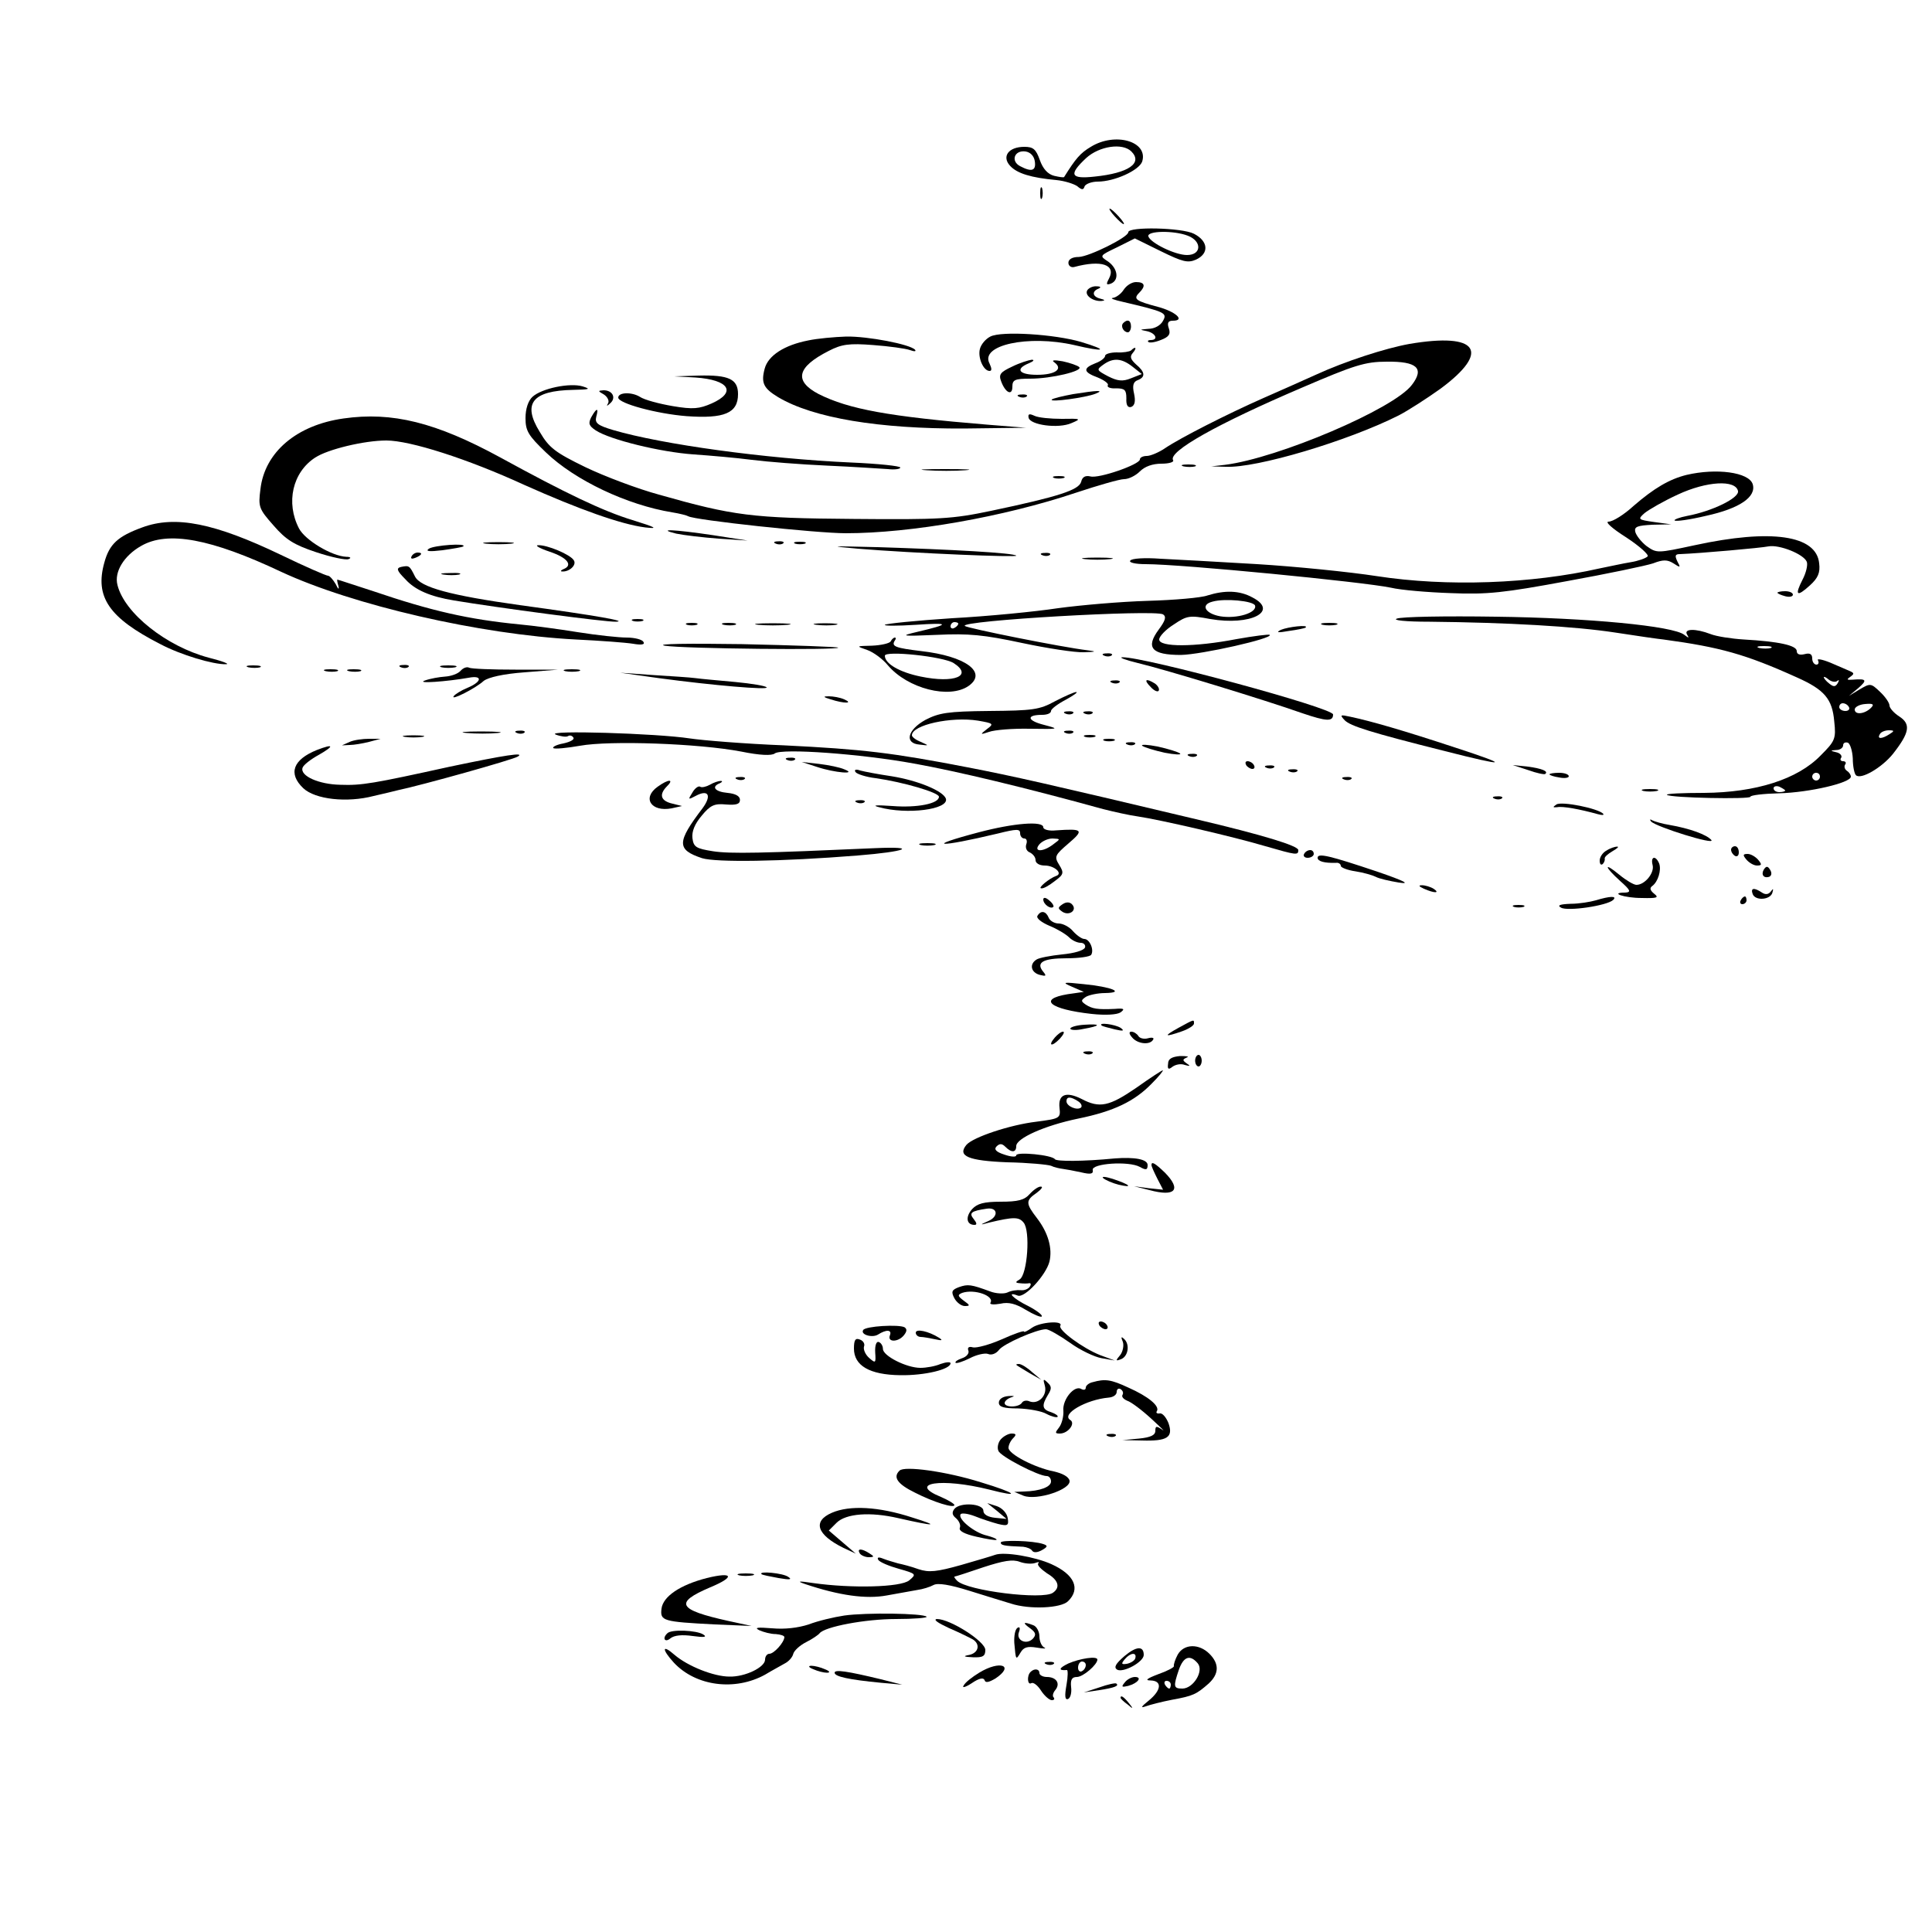 <?xml version="1.0" standalone="no"?>
<!DOCTYPE svg PUBLIC "-//W3C//DTD SVG 20010904//EN"
 "http://www.w3.org/TR/2001/REC-SVG-20010904/DTD/svg10.dtd">
<svg version="1.0" xmlns="http://www.w3.org/2000/svg"
 width="500pt" height="500pt" viewBox="0 0 500 500"
 preserveAspectRatio="xMidYMid meet">
<g transform="translate(0,500) scale(0.1,-0.1)"
fill="#000000" stroke="none">
<path d="M2823 4620 c-27 -16 -39 -30 -69 -78 -1 -2 -13 0 -26 3 -16 4 -29 18
-37 41 -10 28 -17 34 -40 34 -41 0 -59 -25 -37 -49 18 -20 55 -31 120 -37 21
-2 46 -10 54 -16 12 -10 16 -10 19 0 3 6 18 12 34 12 43 0 107 29 115 52 16
52 -70 77 -133 38z m105 -12 c30 -30 -7 -56 -95 -65 -63 -7 -68 5 -22 48 34
31 94 40 117 17z m-250 -25 c4 -25 -8 -29 -38 -13 -25 13 -15 42 14 38 13 -2
22 -12 24 -25z"/>
<path d="M2692 4500 c0 -14 2 -19 5 -12 2 6 2 18 0 25 -3 6 -5 1 -5 -13z"/>
<path d="M2885 4440 c10 -11 20 -20 23 -20 3 0 -3 9 -13 20 -10 11 -20 20 -23
20 -3 0 3 -9 13 -20z"/>
<path d="M2920 4399 c0 -13 -101 -63 -128 -64 -17 0 -27 -6 -27 -15 0 -8 7
-13 15 -11 70 19 109 6 90 -30 -8 -15 -7 -17 5 -13 22 9 18 39 -7 57 -23 15
-23 15 23 37 l46 23 67 -33 c57 -28 70 -31 91 -22 35 16 32 48 -5 67 -31 16
-170 19 -170 4z m154 -9 c37 -14 36 -50 -2 -50 -31 0 -94 31 -100 48 -5 15 66
16 102 2z"/>
<path d="M2908 4250 c-7 -11 -20 -20 -28 -21 -8 -1 3 -5 25 -10 111 -26 116
-29 105 -49 -6 -12 -22 -21 -38 -21 -23 -2 -24 -2 -4 -6 23 -5 31 -23 10 -23
-6 0 -9 -2 -6 -5 3 -3 17 -1 32 5 21 8 26 15 21 30 -5 14 -2 20 10 20 34 0 7
24 -39 36 -56 15 -64 20 -48 36 18 18 15 28 -8 28 -11 0 -25 -9 -32 -20z"/>
<path d="M2814 4249 c-8 -13 14 -29 36 -28 11 1 10 3 -2 6 -21 5 -23 19 -5 26
7 3 6 6 -5 6 -9 1 -20 -4 -24 -10z"/>
<path d="M2907 4164 c-8 -8 1 -24 12 -24 4 0 8 7 8 15 0 16 -9 20 -20 9z"/>
<path d="M2563 4129 c-12 -6 -24 -20 -27 -32 -6 -22 9 -57 25 -57 6 0 6 6 0
19 -26 48 100 75 219 48 80 -19 91 -14 18 8 -68 20 -206 29 -235 14z"/>
<path d="M2092 4119 c-62 -12 -104 -39 -113 -73 -10 -37 -3 -51 35 -74 91 -54
261 -82 481 -81 l160 2 -100 8 c-255 21 -358 40 -436 79 -65 34 -57 70 26 112
33 17 52 20 115 15 41 -3 84 -9 95 -13 11 -4 17 -4 13 1 -13 14 -122 35 -178
34 -30 -1 -75 -5 -98 -10z"/>
<path d="M3648 4110 c-62 -11 -167 -45 -243 -80 -33 -15 -94 -42 -135 -60 -93
-41 -215 -103 -255 -130 -16 -11 -38 -20 -47 -20 -10 0 -18 -4 -18 -9 0 -13
-106 -50 -128 -44 -13 3 -21 -1 -24 -14 -6 -21 -57 -38 -233 -75 -100 -21
-132 -23 -356 -21 -263 2 -310 8 -504 63 -55 15 -140 47 -190 71 -78 38 -94
50 -118 91 -46 74 -19 107 86 109 43 1 47 2 25 9 -33 10 -106 -5 -130 -27 -11
-10 -18 -31 -18 -55 0 -33 7 -45 53 -89 75 -72 210 -136 327 -155 19 -3 38 -8
41 -10 16 -10 332 -44 408 -44 168 0 408 42 596 105 57 19 113 35 124 35 12 0
30 9 41 20 13 13 33 20 56 20 19 0 33 4 30 9 -14 22 114 94 334 188 135 58
163 67 219 67 78 1 98 -17 65 -60 -46 -62 -347 -190 -484 -207 l-35 -4 37 -1
c80 -4 317 67 448 133 25 13 73 44 108 69 131 97 97 146 -80 116z"/>
<path d="M2927 4093 c-4 -3 -20 -6 -37 -5 -16 0 -30 -4 -30 -9 0 -5 -11 -14
-25 -19 -33 -13 -32 -23 6 -37 17 -7 29 -16 26 -20 -3 -5 7 -9 21 -8 23 0 27
-4 27 -26 -1 -18 4 -25 13 -22 9 4 11 15 7 34 -5 21 -2 31 9 35 21 8 20 21 -4
41 -14 13 -17 20 -8 30 11 13 7 18 -5 6z m4 -42 l24 -19 -28 -11 c-22 -9 -35
-7 -59 5 -30 16 -31 17 -13 30 26 19 48 17 76 -5z"/>
<path d="M2619 4051 c-30 -14 -35 -20 -28 -38 11 -30 29 -38 29 -14 0 18 6 21
46 21 55 0 138 20 127 30 -4 4 -24 11 -43 15 -23 4 -30 3 -21 -3 23 -17 2 -32
-45 -32 -47 0 -58 15 -21 30 12 5 15 9 7 9 -8 -1 -31 -8 -51 -18z"/>
<path d="M1800 4023 c87 -6 107 -38 42 -67 -32 -14 -48 -16 -101 -7 -35 6 -73
16 -85 24 -21 13 -56 12 -56 -2 0 -15 100 -42 177 -48 98 -7 133 8 133 57 0
39 -24 50 -102 48 l-63 -2 55 -3z"/>
<path d="M1563 3979 c9 -6 14 -16 11 -22 -5 -9 -4 -9 6 0 15 14 5 33 -18 33
-15 -1 -15 -2 1 -11z"/>
<path d="M2777 3980 c-27 -5 -52 -11 -55 -14 -7 -8 88 5 113 15 25 10 5 9 -58
-1z"/>
<path d="M2638 3973 c7 -3 16 -2 19 1 4 3 -2 6 -13 5 -11 0 -14 -3 -6 -6z"/>
<path d="M1530 3920 c-8 -16 -6 -22 12 -34 37 -24 167 -56 253 -62 44 -3 112
-9 150 -14 39 -5 127 -12 195 -15 69 -3 140 -8 158 -9 17 -2 32 0 32 4 0 4
-57 10 -127 13 -223 10 -490 47 -616 84 -40 12 -48 18 -44 34 7 25 1 24 -13
-1z"/>
<path d="M889 3917 c-121 -17 -204 -87 -215 -183 -6 -46 -4 -51 34 -94 32 -37
53 -50 110 -69 39 -13 77 -21 84 -18 8 3 5 6 -6 6 -38 2 -106 43 -122 73 -35
67 -17 146 42 184 32 21 126 44 184 44 61 0 209 -47 357 -115 141 -63 250
-102 313 -110 35 -4 28 0 -33 19 -76 23 -174 70 -342 162 -167 91 -280 119
-406 101z"/>
<path d="M2662 3919 c4 -19 77 -29 111 -14 26 11 25 12 -25 11 -29 0 -61 3
-71 8 -13 6 -17 5 -15 -5z"/>
<path d="M3063 3793 c9 -2 23 -2 30 0 6 3 -1 5 -18 5 -16 0 -22 -2 -12 -5z"/>
<path d="M2398 3783 c29 -2 74 -2 100 0 26 2 2 3 -53 3 -55 0 -76 -1 -47 -3z"/>
<path d="M4365 3771 c-45 -11 -85 -35 -137 -80 -25 -23 -54 -41 -65 -41 -10 0
8 -17 46 -41 35 -23 59 -45 55 -49 -5 -5 -25 -12 -44 -15 -19 -3 -55 -11 -80
-16 -177 -40 -395 -48 -577 -20 -71 11 -211 25 -309 31 -98 6 -212 12 -251 14
-40 3 -75 1 -78 -5 -4 -5 14 -9 40 -9 93 0 564 -46 635 -61 25 -6 95 -12 155
-14 94 -4 138 1 300 31 105 19 205 40 223 46 26 10 37 10 53 0 18 -12 19 -11
10 5 -7 15 -6 19 7 19 52 2 210 16 229 20 28 5 91 -20 99 -40 3 -8 -2 -29 -11
-46 -21 -41 -15 -46 19 -15 21 19 27 33 24 57 -7 73 -124 90 -322 47 -98 -21
-98 -21 -125 -2 -14 11 -27 28 -29 37 -3 13 6 16 45 18 l48 1 -44 6 c-42 6
-43 7 -25 23 11 9 49 31 86 48 75 35 150 39 156 9 3 -18 -67 -52 -131 -64 -21
-4 -36 -10 -33 -12 3 -3 39 2 81 12 87 19 131 49 121 82 -10 31 -94 42 -171
24z"/>
<path d="M2728 3763 c6 -2 18 -2 25 0 6 3 1 5 -13 5 -14 0 -19 -2 -12 -5z"/>
<path d="M368 3635 c-63 -23 -85 -43 -98 -91 -25 -89 12 -143 145 -211 53 -28
137 -53 170 -52 11 0 -9 8 -45 17 -109 29 -218 115 -236 188 -9 34 17 76 61
101 69 40 181 19 363 -67 185 -86 513 -162 762 -175 63 -3 130 -8 148 -11 23
-4 32 -2 27 5 -3 6 -23 11 -43 11 -20 0 -77 6 -127 14 -49 8 -117 17 -150 20
-133 13 -229 35 -379 86 -50 16 -91 30 -93 30 -1 0 0 -8 3 -17 2 -10 -1 -8 -7
5 -7 12 -16 22 -20 22 -5 0 -60 24 -122 54 -171 82 -273 103 -359 71z"/>
<path d="M1750 3619 c19 -4 69 -10 110 -13 l75 -5 -90 14 c-101 15 -148 17
-95 4z"/>
<path d="M1258 3593 c17 -2 47 -2 65 0 17 2 3 4 -33 4 -36 0 -50 -2 -32 -4z"/>
<path d="M2008 3593 c7 -3 16 -2 19 1 4 3 -2 6 -13 5 -11 0 -14 -3 -6 -6z"/>
<path d="M2058 3593 c6 -2 18 -2 25 0 6 3 1 5 -13 5 -14 0 -19 -2 -12 -5z"/>
<path d="M1110 3580 c-10 -7 1 -8 35 -4 28 4 52 8 54 10 10 9 -75 3 -89 -6z"/>
<path d="M1423 3572 c45 -15 61 -35 35 -45 -7 -3 -8 -6 -3 -6 19 -1 38 17 30
29 -9 15 -69 40 -92 39 -10 0 3 -8 30 -17z"/>
<path d="M2220 3580 c147 -12 416 -23 410 -18 -6 7 -166 16 -360 22 -121 3
-130 3 -50 -4z"/>
<path d="M1065 3560 c-3 -6 1 -7 9 -4 18 7 21 14 7 14 -6 0 -13 -4 -16 -10z"/>
<path d="M2698 3563 c7 -3 16 -2 19 1 4 3 -2 6 -13 5 -11 0 -14 -3 -6 -6z"/>
<path d="M2808 3553 c17 -2 47 -2 65 0 17 2 3 4 -33 4 -36 0 -50 -2 -32 -4z"/>
<path d="M1039 3533 c-14 -3 -13 -9 10 -32 25 -28 65 -45 126 -55 114 -19 393
-56 419 -55 32 1 -44 15 -249 43 -179 25 -257 46 -271 74 -14 28 -15 29 -35
25z"/>
<path d="M1148 3513 c12 -2 30 -2 40 0 9 3 -1 5 -23 4 -22 0 -30 -2 -17 -4z"/>
<path d="M3125 3459 c-16 -6 -86 -12 -155 -14 -69 -2 -173 -11 -232 -19 -59
-9 -182 -21 -275 -26 -92 -6 -170 -14 -173 -17 -3 -3 33 -3 80 0 89 6 90 2 5
-18 -47 -11 -44 -12 50 -8 82 4 122 0 220 -21 66 -14 138 -25 160 -24 32 1 34
2 10 5 -67 8 -311 57 -318 63 -16 14 492 43 513 30 9 -6 6 -16 -11 -39 -35
-47 -19 -66 57 -66 54 1 240 43 230 52 -2 2 -41 -3 -86 -11 -109 -21 -200 -21
-200 -1 0 8 17 26 38 39 34 23 41 24 94 14 105 -18 179 20 109 56 -33 18 -71
19 -116 5z m123 -26 c6 -19 -47 -35 -90 -28 -39 7 -52 30 -20 38 32 9 105 2
110 -10z m-768 -47 c0 -3 -4 -8 -10 -11 -5 -3 -10 -1 -10 4 0 6 5 11 10 11 6
0 10 -2 10 -4z"/>
<path d="M4600 3466 c0 -2 9 -6 20 -9 11 -3 20 -1 20 4 0 5 -9 9 -20 9 -11 0
-20 -2 -20 -4z"/>
<path d="M3615 3399 c-12 -4 21 -8 85 -8 200 -2 376 -12 480 -28 58 -9 114
-17 125 -18 147 -20 212 -38 345 -98 72 -32 92 -56 97 -114 5 -45 2 -51 -35
-88 -60 -62 -168 -96 -302 -97 -56 0 -99 -2 -96 -5 8 -8 216 -12 216 -5 0 4
34 8 75 9 77 2 185 27 185 43 0 5 -5 12 -10 15 -6 4 -8 11 -5 16 4 5 1 9 -5 9
-6 0 -9 4 -5 9 3 5 -3 12 -12 14 -17 4 -17 5 0 6 9 0 17 6 17 12 0 6 5 9 12 7
6 -2 12 -21 13 -41 0 -20 4 -39 8 -43 12 -13 67 19 96 55 43 55 47 77 16 97
-14 9 -25 22 -25 28 0 7 -11 23 -25 36 -23 22 -25 22 -52 6 l-28 -17 24 20
c24 21 22 25 -14 22 -15 -1 -17 0 -7 7 11 8 11 10 0 15 -7 3 -30 13 -51 22
-22 9 -36 11 -32 6 3 -6 1 -11 -4 -11 -6 0 -11 7 -11 16 0 11 -6 15 -20 11
-13 -3 -20 0 -20 8 0 15 -48 25 -137 30 -32 2 -71 8 -86 14 -39 15 -70 14 -61
-1 6 -10 5 -10 -7 -1 -28 23 -249 44 -488 47 -130 2 -245 0 -256 -5z m968 -76
c-7 -2 -21 -2 -30 0 -10 3 -4 5 12 5 17 0 24 -2 18 -5z m172 -85 c5 4 5 1 1
-6 -6 -10 -11 -10 -22 -1 -8 6 -14 14 -14 16 0 3 6 0 13 -6 8 -6 18 -7 22 -3z
m30 -68 c3 -5 -1 -10 -9 -10 -9 0 -16 5 -16 10 0 6 4 10 9 10 6 0 13 -4 16
-10z m57 -2 c-16 -16 -42 -19 -42 -4 0 6 12 13 27 14 21 2 24 -1 15 -10z m48
-68 c-20 -13 -33 -13 -25 0 3 6 14 10 23 10 15 0 15 -2 2 -10z m-180 -110 c0
-5 -4 -10 -10 -10 -5 0 -10 5 -10 10 0 6 5 10 10 10 6 0 10 -4 10 -10z m-90
-36 c0 -2 -7 -4 -15 -4 -8 0 -15 4 -15 10 0 5 7 7 15 4 8 -4 15 -8 15 -10z"/>
<path d="M1638 3393 c6 -2 18 -2 25 0 6 3 1 5 -13 5 -14 0 -19 -2 -12 -5z"/>
<path d="M1778 3383 c6 -2 18 -2 25 0 6 3 1 5 -13 5 -14 0 -19 -2 -12 -5z"/>
<path d="M1873 3383 c9 -2 23 -2 30 0 6 3 -1 5 -18 5 -16 0 -22 -2 -12 -5z"/>
<path d="M1963 3383 c20 -2 54 -2 75 0 20 2 3 4 -38 4 -41 0 -58 -2 -37 -4z"/>
<path d="M2113 3383 c15 -2 37 -2 50 0 12 2 0 4 -28 4 -27 0 -38 -2 -22 -4z"/>
<path d="M3423 3383 c9 -2 25 -2 35 0 9 3 1 5 -18 5 -19 0 -27 -2 -17 -5z"/>
<path d="M3315 3370 c-14 -7 -8 -8 20 -3 22 3 42 7 44 9 9 8 -45 2 -64 -6z"/>
<path d="M2305 3340 c-3 -5 -25 -10 -48 -11 -42 -1 -42 -1 -13 -11 17 -6 41
-24 54 -40 51 -60 159 -88 209 -53 49 35 -8 77 -123 90 -66 8 -77 12 -69 26 4
5 4 9 1 9 -3 0 -8 -4 -11 -10z m163 -56 c51 -33 2 -53 -85 -35 -54 11 -93 33
-93 54 0 14 151 -2 178 -19z"/>
<path d="M1720 3329 c46 -8 457 -12 449 -5 -2 2 -114 6 -249 9 -136 2 -225 1
-200 -4z"/>
<path d="M2858 3303 c7 -3 16 -2 19 1 4 3 -2 6 -13 5 -11 0 -14 -3 -6 -6z"/>
<path d="M2945 3284 c68 -16 327 -95 426 -130 62 -21 79 -22 79 -3 0 17 -488
149 -545 148 -11 0 7 -7 40 -15z"/>
<path d="M643 3273 c9 -2 23 -2 30 0 6 3 -1 5 -18 5 -16 0 -22 -2 -12 -5z"/>
<path d="M1038 3273 c7 -3 16 -2 19 1 4 3 -2 6 -13 5 -11 0 -14 -3 -6 -6z"/>
<path d="M1143 3273 c9 -2 25 -2 35 0 9 3 1 5 -18 5 -19 0 -27 -2 -17 -5z"/>
<path d="M1192 3264 c-7 -8 -25 -14 -40 -15 -15 -1 -38 -5 -52 -10 -26 -9 56
-3 113 7 36 7 35 -10 -3 -26 -17 -7 -33 -17 -36 -22 -8 -12 56 20 78 40 12 9
50 18 105 22 l88 7 -111 0 c-60 0 -114 2 -120 5 -5 3 -15 0 -22 -8z"/>
<path d="M843 3263 c9 -2 23 -2 30 0 6 3 -1 5 -18 5 -16 0 -22 -2 -12 -5z"/>
<path d="M903 3263 c9 -2 23 -2 30 0 6 3 -1 5 -18 5 -16 0 -22 -2 -12 -5z"/>
<path d="M1463 3263 c9 -2 25 -2 35 0 9 3 1 5 -18 5 -19 0 -27 -2 -17 -5z"/>
<path d="M1705 3245 c141 -19 284 -31 279 -24 -2 4 -39 10 -81 14 -43 4 -89 8
-103 10 -14 2 -63 5 -110 8 l-85 6 100 -14z"/>
<path d="M2878 3233 c7 -3 16 -2 19 1 4 3 -2 6 -13 5 -11 0 -14 -3 -6 -6z"/>
<path d="M2978 3222 c9 -10 19 -14 21 -9 2 5 -3 13 -10 18 -24 15 -30 10 -11
-9z"/>
<path d="M2730 3185 c-40 -22 -58 -24 -170 -25 -108 -1 -130 -5 -165 -23 -47
-26 -55 -61 -15 -64 25 -3 25 -3 3 7 -13 5 -23 13 -23 17 0 27 102 49 171 38
40 -7 42 -8 23 -22 -18 -14 -18 -15 6 -7 14 5 61 9 105 8 77 -1 78 -1 37 10
-44 11 -47 26 -5 26 13 0 23 4 23 10 0 5 17 18 38 29 20 11 33 20 27 20 -5 0
-30 -11 -55 -24z"/>
<path d="M2150 3190 c34 -11 60 -11 35 0 -11 5 -29 8 -40 8 -16 0 -15 -2 5 -8z"/>
<path d="M2758 3153 c7 -3 16 -2 19 1 4 3 -2 6 -13 5 -11 0 -14 -3 -6 -6z"/>
<path d="M2808 3153 c7 -3 16 -2 19 1 4 3 -2 6 -13 5 -11 0 -14 -3 -6 -6z"/>
<path d="M3480 3136 c15 -15 65 -31 260 -80 161 -41 171 -38 30 8 -139 46
-223 70 -275 81 -27 6 -28 5 -15 -9z"/>
<path d="M1208 3103 c23 -2 59 -2 80 0 20 2 1 4 -43 4 -44 0 -61 -2 -37 -4z"/>
<path d="M1338 3103 c7 -3 16 -2 19 1 4 3 -2 6 -13 5 -11 0 -14 -3 -6 -6z"/>
<path d="M1438 3099 c13 -5 28 -7 32 -4 5 3 11 1 14 -4 3 -5 -8 -11 -26 -15
-17 -3 -29 -9 -26 -12 3 -3 35 0 69 6 77 14 307 6 417 -15 49 -10 79 -11 87
-5 17 14 224 -1 360 -26 112 -20 291 -63 490 -118 28 -7 68 -16 90 -19 55 -8
246 -52 330 -77 80 -23 85 -24 85 -10 0 11 -91 39 -265 80 -383 91 -471 111
-590 134 -196 38 -272 47 -475 57 -102 4 -212 13 -245 18 -84 13 -376 22 -347
10z"/>
<path d="M2758 3103 c7 -3 16 -2 19 1 4 3 -2 6 -13 5 -11 0 -14 -3 -6 -6z"/>
<path d="M1048 3093 c12 -2 32 -2 45 0 12 2 2 4 -23 4 -25 0 -35 -2 -22 -4z"/>
<path d="M2808 3093 c6 -2 18 -2 25 0 6 3 1 5 -13 5 -14 0 -19 -2 -12 -5z"/>
<path d="M905 3080 l-20 -9 20 1 c11 0 34 4 50 8 l30 8 -30 0 c-16 0 -39 -3
-50 -8z"/>
<path d="M2858 3083 c6 -2 18 -2 25 0 6 3 1 5 -13 5 -14 0 -19 -2 -12 -5z"/>
<path d="M2918 3073 c7 -3 16 -2 19 1 4 3 -2 6 -13 5 -11 0 -14 -3 -6 -6z"/>
<path d="M2956 3070 c5 -4 31 -12 58 -18 26 -5 44 -6 40 -2 -5 4 -31 12 -58
18 -26 5 -44 6 -40 2z"/>
<path d="M820 3059 c-62 -25 -75 -61 -35 -99 31 -29 113 -38 182 -20 27 6 55
13 63 15 62 13 298 79 310 87 20 12 -32 4 -175 -26 -200 -44 -229 -49 -284
-47 -56 1 -105 23 -98 44 2 7 21 22 43 34 40 23 38 29 -6 12z"/>
<path d="M3078 3043 c7 -3 16 -2 19 1 4 3 -2 6 -13 5 -11 0 -14 -3 -6 -6z"/>
<path d="M2038 3033 c7 -3 16 -2 19 1 4 3 -2 6 -13 5 -11 0 -14 -3 -6 -6z"/>
<path d="M2115 3015 c45 -15 106 -20 70 -6 -11 5 -40 11 -65 14 l-45 5 40 -13z"/>
<path d="M3225 3020 c3 -5 11 -10 16 -10 6 0 7 5 4 10 -3 6 -11 10 -16 10 -6
0 -7 -4 -4 -10z"/>
<path d="M3278 3013 c7 -3 16 -2 19 1 4 3 -2 6 -13 5 -11 0 -14 -3 -6 -6z"/>
<path d="M3955 3007 c22 -8 42 -12 44 -10 9 7 -8 14 -45 19 l-39 4 40 -13z"/>
<path d="M2214 3002 c3 -5 27 -13 53 -16 70 -10 163 -37 163 -48 0 -18 -57
-29 -120 -24 -43 3 -55 2 -35 -3 72 -20 181 -6 173 22 -7 20 -72 47 -140 58
-34 5 -71 12 -82 15 -11 4 -16 2 -12 -4z"/>
<path d="M3338 3003 c7 -3 16 -2 19 1 4 3 -2 6 -13 5 -11 0 -14 -3 -6 -6z"/>
<path d="M4010 2996 c0 -2 11 -6 25 -8 14 -3 25 -1 25 3 0 5 -11 9 -25 9 -14
0 -25 -2 -25 -4z"/>
<path d="M1908 2983 c7 -3 16 -2 19 1 4 3 -2 6 -13 5 -11 0 -14 -3 -6 -6z"/>
<path d="M3478 2983 c7 -3 16 -2 19 1 4 3 -2 6 -13 5 -11 0 -14 -3 -6 -6z"/>
<path d="M1702 2964 c-41 -29 -17 -66 36 -56 l27 6 -24 6 c-31 7 -36 23 -16
44 21 20 6 21 -23 0z"/>
<path d="M1837 2969 c-9 -5 -21 -8 -25 -5 -4 3 -14 -4 -20 -15 -12 -19 -11
-19 8 -9 33 18 43 2 18 -32 -67 -88 -67 -107 -1 -129 36 -11 203 -9 403 7 125
10 159 24 45 19 -292 -13 -375 -15 -420 -8 -44 7 -50 11 -53 34 -2 17 6 37 24
58 22 27 33 32 63 29 27 -2 36 1 36 12 0 10 -12 16 -32 18 -33 3 -43 16 -20
25 6 3 8 6 2 6 -5 0 -18 -4 -28 -10z"/>
<path d="M4253 2953 c9 -2 25 -2 35 0 9 3 1 5 -18 5 -19 0 -27 -2 -17 -5z"/>
<path d="M3868 2933 c7 -3 16 -2 19 1 4 3 -2 6 -13 5 -11 0 -14 -3 -6 -6z"/>
<path d="M2218 2923 c7 -3 16 -2 19 1 4 3 -2 6 -13 5 -11 0 -14 -3 -6 -6z"/>
<path d="M4028 2918 c-10 -7 -10 -8 2 -7 14 3 58 -5 105 -18 11 -3 17 -3 14 1
-13 14 -108 33 -121 24z"/>
<path d="M4273 2874 c13 -14 167 -62 156 -48 -12 14 -56 30 -108 39 -19 3 -39
9 -45 12 -6 4 -7 2 -3 -3z"/>
<path d="M2533 2846 c-144 -38 -105 -40 50 -3 48 12 57 12 57 1 0 -8 5 -14 11
-14 6 0 8 -7 5 -15 -3 -9 1 -18 9 -21 8 -4 15 -12 15 -20 0 -8 10 -14 24 -14
25 0 48 -21 29 -27 -17 -6 -49 -32 -38 -32 6 -1 21 8 35 19 23 17 24 21 11 42
-13 21 -11 25 24 55 41 35 38 39 -32 34 -18 -2 -33 2 -33 8 0 17 -76 11 -167
-13z m193 -31 c-27 -21 -53 -20 -36 0 7 8 22 15 34 15 21 -1 21 -1 2 -15z"/>
<path d="M2383 2813 c9 -2 25 -2 35 0 9 3 1 5 -18 5 -19 0 -27 -2 -17 -5z"/>
<path d="M4158 2799 c-10 -5 -18 -17 -18 -26 0 -9 3 -13 8 -9 4 4 6 11 5 14
-1 4 8 12 20 19 12 7 18 12 12 12 -5 0 -18 -4 -27 -10z"/>
<path d="M4480 2801 c0 -6 5 -13 10 -16 6 -3 10 1 10 9 0 9 -4 16 -10 16 -5 0
-10 -4 -10 -9z"/>
<path d="M3375 2790 c-3 -5 1 -10 9 -10 9 0 16 5 16 10 0 6 -4 10 -9 10 -6 0
-13 -4 -16 -10z"/>
<path d="M3410 2780 c0 -9 17 -14 48 -13 6 1 12 -3 12 -8 0 -4 17 -11 38 -14
20 -3 44 -10 52 -14 9 -5 36 -11 60 -15 32 -5 15 4 -55 28 -125 42 -155 49
-155 36z"/>
<path d="M4520 2775 c7 -8 19 -15 27 -15 13 0 13 3 3 15 -7 8 -19 15 -27 15
-13 0 -13 -3 -3 -15z"/>
<path d="M4277 2761 c5 -20 -20 -51 -42 -51 -7 0 -27 12 -44 26 -41 34 -40 22
2 -16 27 -24 29 -29 13 -30 -42 0 -3 -14 43 -14 40 -1 45 1 32 11 -11 9 -12
15 -5 20 15 11 24 41 18 58 -9 22 -23 19 -17 -4z"/>
<path d="M4565 2750 c-8 -13 -1 -24 14 -19 6 3 7 10 2 18 -6 10 -10 10 -16 1z"/>
<path d="M3685 2700 c27 -12 43 -12 25 0 -8 5 -22 9 -30 9 -10 0 -8 -3 5 -9z"/>
<path d="M4536 2686 c7 -18 46 -15 51 4 3 11 2 11 -4 3 -6 -8 -14 -9 -23 -3
-21 14 -30 12 -24 -4z"/>
<path d="M2700 2672 c0 -12 19 -26 26 -19 2 2 -2 10 -11 17 -9 8 -15 8 -15 2z"/>
<path d="M4130 2670 c-14 -4 -43 -9 -65 -9 -28 -1 -36 -4 -25 -10 17 -10 119
5 135 20 11 11 -9 10 -45 -1z"/>
<path d="M4505 2670 c-3 -5 -1 -10 4 -10 6 0 11 5 11 10 0 6 -2 10 -4 10 -3 0
-8 -4 -11 -10z"/>
<path d="M2750 2660 c-13 -9 -13 -11 0 -20 18 -11 39 5 24 20 -6 6 -15 6 -24
0z"/>
<path d="M3918 2653 c6 -2 18 -2 25 0 6 3 1 5 -13 5 -14 0 -19 -2 -12 -5z"/>
<path d="M2685 2630 c-4 -6 10 -17 31 -26 20 -8 43 -22 51 -30 8 -8 21 -14 30
-14 8 0 13 -6 11 -12 -3 -8 -28 -15 -59 -18 -30 -3 -60 -9 -66 -13 -20 -12
-15 -34 8 -40 16 -4 18 -3 9 8 -20 24 -1 35 60 35 32 0 61 4 64 9 8 13 -4 41
-18 41 -6 0 -19 9 -29 20 -9 11 -26 20 -37 20 -11 0 -23 7 -26 15 -7 17 -20
20 -29 5z"/>
<path d="M2775 2446 l30 -13 -42 -6 c-78 -13 -46 -39 62 -51 37 -4 66 -2 75 4
12 9 9 11 -15 9 -44 -2 -58 0 -75 11 -13 9 -13 11 0 20 8 5 31 10 50 10 53 1
17 16 -55 23 -55 6 -58 5 -30 -7z"/>
<path d="M3050 2340 c-40 -22 -37 -25 9 -9 17 6 31 15 31 20 0 11 2 12 -40
-11z"/>
<path d="M2770 2338 c0 -4 15 -5 33 -1 46 8 48 14 4 11 -20 -1 -37 -6 -37 -10z"/>
<path d="M2851 2346 c2 -2 18 -6 34 -10 22 -5 26 -4 15 4 -14 9 -59 15 -49 6z"/>
<path d="M2730 2315 c-19 -22 -8 -25 13 -3 9 10 13 18 8 18 -5 0 -14 -7 -21
-15z"/>
<path d="M2930 2315 c14 -17 46 -20 54 -6 4 5 -2 7 -13 4 -10 -3 -22 0 -25 6
-4 6 -12 11 -18 11 -7 0 -6 -6 2 -15z"/>
<path d="M2808 2273 c7 -3 16 -2 19 1 4 3 -2 6 -13 5 -11 0 -14 -3 -6 -6z"/>
<path d="M3023 2247 c-2 -14 1 -16 11 -8 8 6 22 9 32 5 14 -4 16 -3 5 4 -11 8
-11 10 0 15 8 3 0 4 -17 4 -21 -2 -31 -7 -31 -20z"/>
<path d="M3093 2255 c0 -8 4 -15 9 -15 4 0 8 7 8 15 0 8 -4 15 -8 15 -5 0 -9
-7 -9 -15z"/>
<path d="M2941 2185 c-70 -48 -95 -54 -142 -29 -40 20 -61 12 -57 -23 3 -27 1
-28 -60 -36 -68 -8 -164 -40 -181 -60 -24 -29 5 -41 106 -45 54 -1 105 -6 113
-9 8 -4 22 -7 30 -8 8 -1 30 -5 48 -9 25 -6 32 -4 30 6 -4 17 93 24 122 8 16
-9 20 -8 20 5 0 15 -34 21 -85 17 -82 -8 -151 -8 -155 -2 -7 11 -100 20 -100
10 0 -5 -14 -4 -31 2 -22 7 -27 14 -20 21 8 8 14 8 23 -1 16 -16 28 -15 28 2
0 20 73 53 160 71 93 19 146 45 190 90 19 19 32 35 29 35 -2 0 -33 -20 -68
-45z m-151 -35 c8 -5 11 -12 8 -16 -10 -9 -38 3 -38 16 0 12 10 13 30 0z"/>
<path d="M2980 1985 c0 -4 7 -19 15 -35 l15 -29 -38 4 -37 5 40 -10 c67 -18
83 1 40 45 -26 25 -35 30 -35 20z"/>
<path d="M2855 1951 c6 -5 24 -13 40 -17 39 -9 30 0 -15 15 -19 6 -30 7 -25 2z"/>
<path d="M2665 1910 c-14 -16 -31 -20 -75 -20 -44 0 -61 -5 -74 -19 -18 -20
-15 -41 6 -41 7 0 6 5 -2 15 -13 16 -7 21 34 27 28 4 31 -20 4 -32 -23 -10
-23 -11 2 -4 63 15 77 15 89 0 18 -21 10 -134 -10 -147 -12 -7 -12 -9 1 -10 8
-1 19 -1 23 0 5 1 6 -3 2 -9 -4 -6 -14 -10 -23 -9 -10 1 -25 -1 -35 -6 -9 -4
-30 -3 -45 3 -49 18 -57 19 -80 11 -19 -7 -21 -12 -12 -29 6 -11 18 -20 27
-20 14 0 14 2 -3 14 -16 12 -16 15 -4 20 32 11 85 -8 73 -26 -2 -4 9 -5 26 -2
21 5 40 0 66 -16 20 -12 39 -20 41 -17 3 3 -12 15 -35 27 -39 19 -58 39 -27
27 18 -7 73 53 82 88 8 34 -3 74 -32 112 -30 39 -30 46 -1 66 12 9 17 16 11
16 -6 1 -19 -8 -29 -19z"/>
<path d="M2671 1564 c-11 -8 -21 -13 -21 -10 0 3 -26 -6 -57 -20 -32 -14 -65
-23 -75 -21 -10 3 -15 0 -12 -8 3 -7 -4 -16 -16 -20 -12 -4 -19 -9 -17 -12 3
-2 19 3 37 12 17 9 39 14 47 11 9 -4 21 1 28 10 11 16 98 54 122 54 7 0 35
-16 62 -35 26 -19 64 -37 82 -40 l34 -6 -38 14 c-45 18 -109 65 -103 76 9 14
-51 10 -73 -5z"/>
<path d="M2845 1570 c3 -5 11 -10 16 -10 6 0 7 5 4 10 -3 6 -11 10 -16 10 -6
0 -7 -4 -4 -10z"/>
<path d="M2234 1558 c-8 -12 23 -21 38 -12 22 14 37 13 31 -2 -7 -18 21 -18
36 0 8 10 9 16 2 21 -15 8 -101 3 -107 -7z"/>
<path d="M2370 1551 c0 -6 6 -11 13 -11 6 0 23 -3 37 -6 18 -4 21 -3 10 4 -27
17 -60 24 -60 13z"/>
<path d="M2210 1510 c0 -44 40 -68 120 -69 63 -1 130 15 130 31 0 4 -12 3 -26
-2 -14 -6 -37 -10 -52 -10 -36 0 -97 31 -97 49 0 8 -5 16 -11 18 -6 2 -10 -9
-9 -27 2 -28 1 -29 -16 -14 -10 9 -15 22 -13 29 3 7 -2 15 -10 18 -12 5 -16 0
-16 -23z"/>
<path d="M2906 1527 c3 -9 0 -25 -7 -34 -12 -14 -12 -16 1 -11 19 6 25 37 10
52 -8 8 -10 7 -4 -7z"/>
<path d="M2631 1467 c2 -2 18 -11 34 -21 l30 -17 -24 20 c-13 12 -28 21 -34
21 -6 0 -8 -1 -6 -3z"/>
<path d="M2704 1414 c7 -25 -16 -49 -39 -41 -8 4 -17 2 -20 -3 -8 -13 -45 -13
-45 -1 0 5 8 12 18 15 10 3 6 4 -8 3 -15 -1 -25 -8 -25 -17 0 -11 12 -15 50
-15 28 -1 61 -7 73 -14 13 -7 26 -10 29 -8 2 3 -5 8 -16 12 -24 7 -26 17 -9
45 10 16 10 22 -1 32 -11 11 -12 9 -7 -8z"/>
<path d="M2828 1423 c-10 -2 -18 -9 -18 -14 0 -6 -5 -7 -11 -4 -18 12 -50 -27
-47 -56 1 -14 -4 -34 -11 -43 -11 -14 -11 -16 2 -16 21 0 41 26 27 35 -25 15
41 53 99 58 12 1 21 7 21 15 0 7 5 10 10 7 6 -4 8 -10 5 -15 -3 -5 3 -11 12
-15 10 -3 38 -24 63 -47 25 -23 37 -35 28 -28 -15 10 -18 10 -18 -3 0 -11 -12
-17 -42 -20 l-43 -4 50 -1 c66 -2 82 8 69 45 -6 15 -16 27 -23 25 -7 -1 -10 2
-7 6 8 13 -22 38 -74 61 -45 21 -60 23 -92 14z"/>
<path d="M2590 1275 c-7 -8 -10 -22 -6 -30 5 -14 103 -65 125 -65 6 0 11 -6
11 -14 0 -14 -28 -25 -70 -26 l-25 -1 24 -10 c34 -13 123 16 119 39 -2 10 -18
19 -41 24 -50 10 -117 45 -117 61 0 7 5 18 12 25 9 9 8 12 -4 12 -8 0 -21 -7
-28 -15z"/>
<path d="M2868 1283 c7 -3 16 -2 19 1 4 3 -2 6 -13 5 -11 0 -14 -3 -6 -6z"/>
<path d="M2328 1194 c-18 -17 -5 -35 40 -57 49 -25 102 -41 102 -32 0 3 -16
13 -35 21 -88 36 1 50 125 19 85 -22 71 -9 -22 19 -89 28 -198 43 -210 30z"/>
<path d="M2470 1095 c-7 -9 -6 -16 4 -24 8 -7 13 -18 10 -25 -3 -8 12 -16 43
-23 26 -6 50 -10 52 -8 2 2 -10 7 -25 11 -32 7 -76 43 -68 55 2 4 19 2 37 -5
17 -7 45 -16 60 -20 25 -6 28 -4 25 15 -2 13 -14 26 -28 31 l-25 8 25 -20 25
-21 -30 3 c-19 2 -30 9 -30 18 0 19 -60 23 -75 5z"/>
<path d="M2153 1085 c-51 -22 -39 -57 30 -91 l32 -15 -35 30 -35 30 20 20 c24
24 87 29 160 12 97 -22 109 -21 35 2 -86 28 -161 32 -207 12z"/>
<path d="M2590 1008 c0 -7 7 -9 58 -11 9 -1 20 -5 23 -10 4 -6 14 -5 25 1 16
9 16 12 4 16 -26 9 -110 11 -110 4z"/>
<path d="M2225 980 c3 -5 14 -10 23 -10 15 0 15 2 2 10 -20 13 -33 13 -25 0z"/>
<path d="M2575 976 c-5 -2 -45 -14 -87 -26 -64 -18 -84 -20 -111 -11 -19 7
-43 13 -53 15 -10 3 -28 8 -38 12 -12 5 -17 4 -13 -3 4 -6 28 -16 53 -23 46
-13 46 -14 27 -30 -22 -18 -149 -21 -248 -7 -40 6 -44 5 -20 -3 87 -29 156
-39 210 -29 27 5 62 11 78 14 15 2 34 8 43 13 11 6 42 1 93 -15 42 -13 90 -28
107 -33 49 -16 130 -12 148 6 33 32 17 69 -43 96 -42 19 -122 33 -146 24z
m104 -21 c8 3 12 3 8 -1 -4 -4 7 -15 23 -26 29 -17 35 -36 15 -50 -26 -19
-222 5 -248 31 -6 6 -9 11 -6 11 2 0 36 11 74 24 52 17 76 21 94 14 14 -5 31
-6 40 -3z"/>
<path d="M1829 916 c-70 -18 -113 -48 -117 -79 -4 -32 3 -34 138 -41 l95 -4
-60 13 c-131 29 -141 47 -47 87 65 27 60 41 -9 24z"/>
<path d="M1913 923 c9 -2 25 -2 35 0 9 3 1 5 -18 5 -19 0 -27 -2 -17 -5z"/>
<path d="M1971 926 c2 -2 22 -6 44 -10 29 -5 36 -4 25 3 -13 10 -79 16 -69 7z"/>
<path d="M2185 819 c-27 -4 -69 -14 -92 -23 -28 -9 -62 -13 -95 -10 -38 3 -47
2 -33 -5 11 -5 30 -10 43 -10 12 -1 22 -4 22 -8 -1 -14 -27 -43 -39 -43 -6 0
-11 -7 -11 -15 0 -20 -52 -45 -92 -44 -41 0 -108 27 -142 56 -33 29 -34 15 -2
-20 57 -61 158 -74 236 -31 18 11 41 23 51 29 10 5 20 16 22 25 2 8 17 22 33
30 16 8 32 19 35 23 13 17 118 37 198 37 46 0 82 3 79 6 -9 9 -157 11 -213 3z"/>
<path d="M2455 787 c28 -12 56 -26 63 -30 20 -13 14 -35 -10 -40 -17 -3 -14
-5 10 -6 26 -1 32 3 32 19 0 22 -91 80 -125 80 -11 -1 2 -10 30 -23z"/>
<path d="M2666 786 c15 -11 16 -17 7 -27 -17 -17 -44 -4 -36 17 4 11 2 15 -4
11 -6 -4 -9 -21 -8 -39 4 -45 4 -45 16 -25 8 14 18 17 42 13 18 -3 26 -3 20 0
-7 3 -13 16 -13 29 0 12 -7 26 -16 29 -26 10 -29 7 -8 -8z"/>
<path d="M1727 773 c-14 -13 -6 -25 8 -13 10 8 30 10 58 6 29 -4 38 -3 27 4
-17 11 -83 14 -93 3z"/>
<path d="M2910 714 c-23 -20 -28 -29 -19 -35 16 -9 69 20 69 38 0 24 -19 23
-50 -3z m28 -6 c-2 -6 -12 -12 -22 -14 -14 -2 -15 0 -5 12 14 17 32 19 27 2z"/>
<path d="M3048 718 c-7 -13 -11 -26 -10 -30 1 -3 -18 -13 -41 -21 -29 -11 -35
-16 -19 -16 30 -1 28 -25 -5 -52 -20 -16 -22 -20 -8 -15 11 4 42 12 68 17 55
10 63 14 95 42 27 25 28 51 2 77 -27 27 -66 26 -82 -2z m52 -23 c16 -20 -12
-65 -40 -65 -23 0 -24 5 -9 49 12 34 29 40 49 16z m-70 -55 c0 -5 -2 -10 -4
-10 -3 0 -8 5 -11 10 -3 6 -1 10 4 10 6 0 11 -4 11 -10z"/>
<path d="M2765 695 c-25 -12 -27 -19 -4 -17 3 1 3 -17 -1 -39 -5 -28 -4 -39 4
-36 6 2 10 16 8 31 -2 19 2 26 15 26 16 0 53 32 53 45 0 10 -45 3 -75 -10z
m45 -4 c0 -6 -4 -13 -10 -16 -5 -3 -10 1 -10 9 0 9 5 16 10 16 6 0 10 -4 10
-9z"/>
<path d="M2708 693 c7 -3 16 -2 19 1 4 3 -2 6 -13 5 -11 0 -14 -3 -6 -6z"/>
<path d="M2105 680 c11 -5 27 -9 35 -9 9 0 8 4 -5 9 -11 5 -27 9 -35 9 -9 0
-8 -4 5 -9z"/>
<path d="M2534 671 c-18 -11 -36 -25 -40 -33 -5 -7 4 -5 21 6 19 13 30 15 33
8 2 -8 11 -6 28 4 51 34 12 48 -42 15z"/>
<path d="M2160 671 c0 -10 37 -18 120 -26 l55 -5 -55 14 c-87 21 -120 26 -120
17z"/>
<path d="M2667 673 c-10 -10 -8 -35 2 -29 5 3 16 -5 25 -19 9 -14 22 -25 28
-25 6 0 8 3 5 7 -4 3 -2 12 4 19 14 17 3 34 -22 34 -10 0 -19 5 -19 10 0 11
-13 13 -23 3z"/>
<path d="M2911 646 c-10 -12 -8 -13 9 -9 25 7 37 23 17 23 -8 0 -20 -6 -26
-14z"/>
<path d="M2845 633 l-40 -13 40 6 c39 6 52 11 44 17 -2 2 -22 -2 -44 -10z"/>
<path d="M2900 606 c0 -2 8 -10 18 -17 15 -13 16 -12 3 4 -13 16 -21 21 -21
13z"/>
</g>
</svg>
